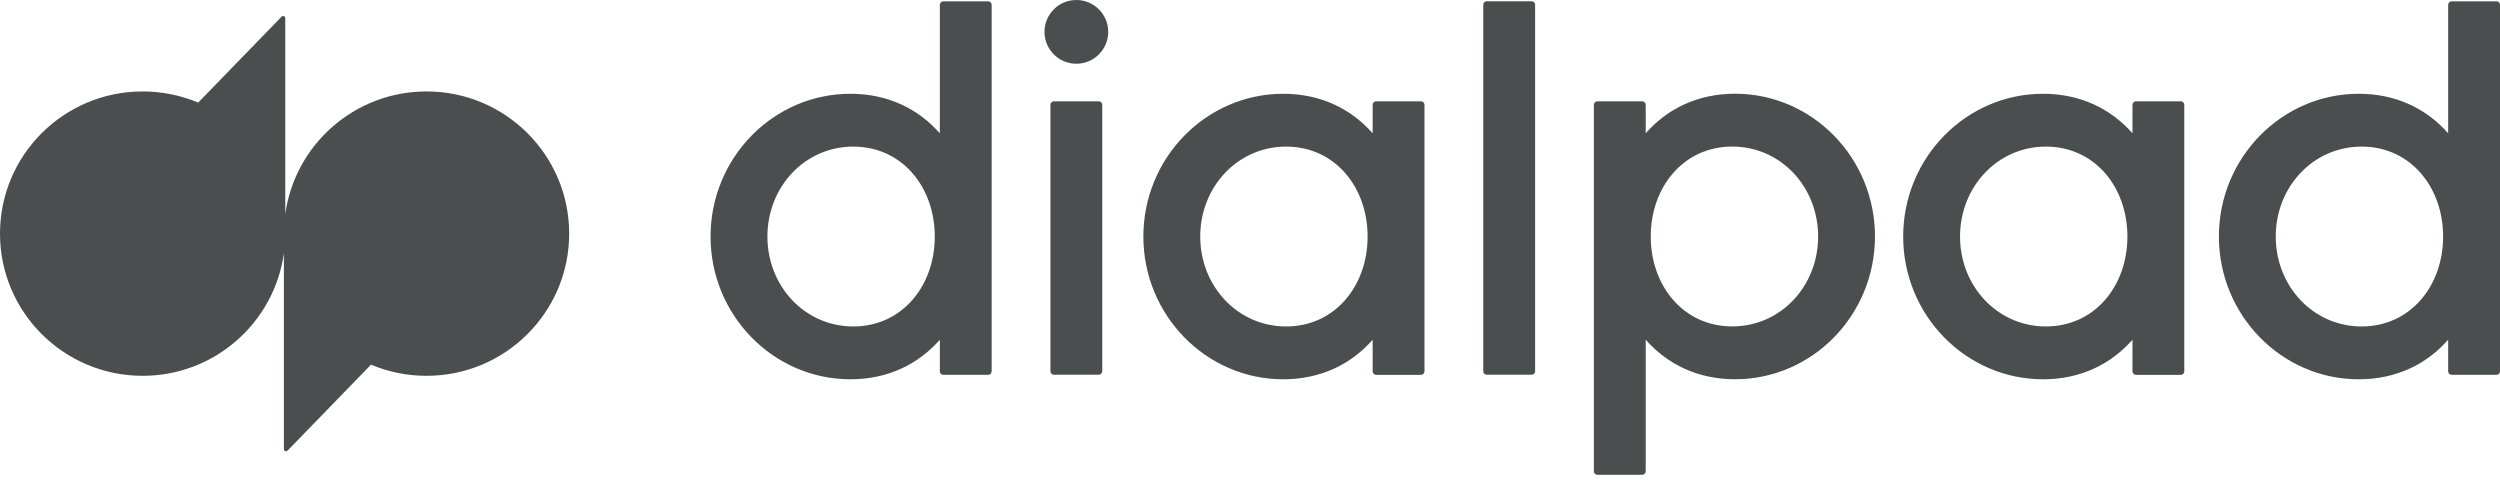 <svg width="144" height="28" viewBox="0 0 144 28" fill="none" xmlns="http://www.w3.org/2000/svg">
<path d="M24.568 5.267C20.414 5.267 16.982 8.341 16.431 12.331V1.045C16.431 0.935 16.297 0.88 16.219 0.96L11.414 5.91C10.431 5.496 9.35 5.267 8.216 5.267C3.678 5.267 0 8.933 0 13.457C0 17.98 3.678 21.647 8.216 21.647C12.37 21.647 15.802 18.573 16.352 14.583V25.869C16.352 25.979 16.487 26.034 16.564 25.954L21.37 21.004C22.353 21.418 23.434 21.647 24.568 21.647C29.106 21.647 32.784 17.98 32.784 13.457C32.784 8.933 29.106 5.267 24.568 5.267Z" fill="#4b4e4f"/>
<path fill-rule="evenodd" clip-rule="evenodd" d="M63.833 1.835C63.833 2.849 63.011 3.671 61.998 3.671C60.984 3.671 60.162 2.849 60.162 1.835C60.162 0.822 60.984 0 61.998 0C63.011 0 63.833 0.822 63.833 1.835ZM85.436 0.272V21.384C85.436 21.495 85.526 21.585 85.638 21.585H88.221C88.332 21.585 88.422 21.495 88.422 21.384V0.272C88.422 0.161 88.332 0.071 88.221 0.071H85.638C85.526 0.071 85.436 0.161 85.436 0.272ZM54.134 7.678V0.278C54.134 0.167 54.224 0.077 54.335 0.076H56.918C57.03 0.076 57.12 0.166 57.12 0.278V21.389C57.12 21.5 57.03 21.59 56.918 21.59H54.335C54.224 21.59 54.134 21.5 54.134 21.389V19.569C52.895 20.979 51.14 21.847 48.986 21.847C44.543 21.847 40.928 18.158 40.928 13.624C40.928 9.09 44.543 5.401 48.986 5.401C51.14 5.401 52.895 6.269 54.134 7.678ZM44.203 13.624C44.203 16.48 46.352 18.804 49.151 18.804C51.95 18.804 53.843 16.48 53.843 13.624C53.843 10.768 51.95 8.444 49.151 8.444C46.352 8.444 44.203 10.768 44.203 13.624ZM94.793 7.676C96.032 6.266 97.787 5.398 99.94 5.398C104.384 5.398 107.999 9.087 107.999 13.621C107.999 18.156 104.384 21.845 99.94 21.845C97.787 21.845 96.031 20.977 94.793 19.567V27.148C94.793 27.259 94.703 27.349 94.591 27.349H92.008C91.897 27.349 91.807 27.259 91.807 27.148V6.037C91.807 5.925 91.897 5.835 92.008 5.835H94.591C94.703 5.835 94.793 5.925 94.793 6.037V7.676ZM95.083 13.622C95.083 16.477 96.977 18.801 99.775 18.801C102.574 18.801 104.724 16.477 104.724 13.622C104.724 10.765 102.574 8.442 99.775 8.442C96.977 8.442 95.083 10.766 95.083 13.622ZM79.065 7.678V6.037C79.065 5.926 79.155 5.835 79.266 5.835H81.849C81.96 5.835 82.05 5.925 82.05 6.037V21.39C82.05 21.501 81.96 21.591 81.849 21.591H79.266C79.155 21.591 79.065 21.501 79.065 21.39V19.57C77.826 20.979 76.07 21.847 73.917 21.847C69.474 21.847 65.858 18.158 65.858 13.624C65.858 9.09 69.473 5.401 73.917 5.401C76.07 5.401 77.826 6.269 79.065 7.678ZM69.134 13.624C69.134 16.48 71.283 18.804 74.082 18.804C76.881 18.804 78.774 16.48 78.774 13.624C78.774 10.768 76.881 8.444 74.082 8.444C71.283 8.444 69.134 10.768 69.134 13.624ZM122.83 6.037V7.678C121.591 6.269 119.835 5.401 117.682 5.401C113.238 5.401 109.623 9.09 109.623 13.624C109.623 18.158 113.238 21.847 117.682 21.847C119.835 21.847 121.591 20.979 122.83 19.57V21.39C122.83 21.501 122.92 21.591 123.031 21.591H125.614C125.725 21.591 125.815 21.501 125.815 21.39V6.037C125.815 5.925 125.725 5.835 125.614 5.835H123.031C122.92 5.835 122.83 5.926 122.83 6.037ZM117.847 18.804C115.048 18.804 112.898 16.48 112.898 13.624C112.898 10.768 115.048 8.444 117.847 8.444C120.646 8.444 122.539 10.768 122.539 13.624C122.539 16.48 120.645 18.804 117.847 18.804ZM141.014 0.278V7.678C139.775 6.269 138.02 5.401 135.866 5.401C131.423 5.401 127.808 9.09 127.808 13.624C127.808 18.158 131.423 21.847 135.866 21.847C138.02 21.847 139.775 20.979 141.014 19.569V21.389C141.014 21.5 141.104 21.59 141.215 21.59H143.798C143.91 21.59 144 21.5 144 21.389V0.278C144 0.166 143.91 0.076 143.798 0.076H141.215C141.104 0.077 141.014 0.167 141.014 0.278ZM136.031 18.804C133.232 18.804 131.083 16.48 131.083 13.624C131.083 10.768 133.232 8.444 136.031 8.444C138.83 8.444 140.723 10.768 140.723 13.624C140.723 16.48 138.83 18.804 136.031 18.804ZM60.505 21.384V6.037C60.505 5.926 60.595 5.835 60.706 5.835H63.289C63.401 5.835 63.49 5.925 63.49 6.037V21.384C63.49 21.495 63.401 21.585 63.289 21.585H60.706C60.595 21.585 60.505 21.495 60.505 21.384Z" fill="#4b4e4f"/>
</svg>
